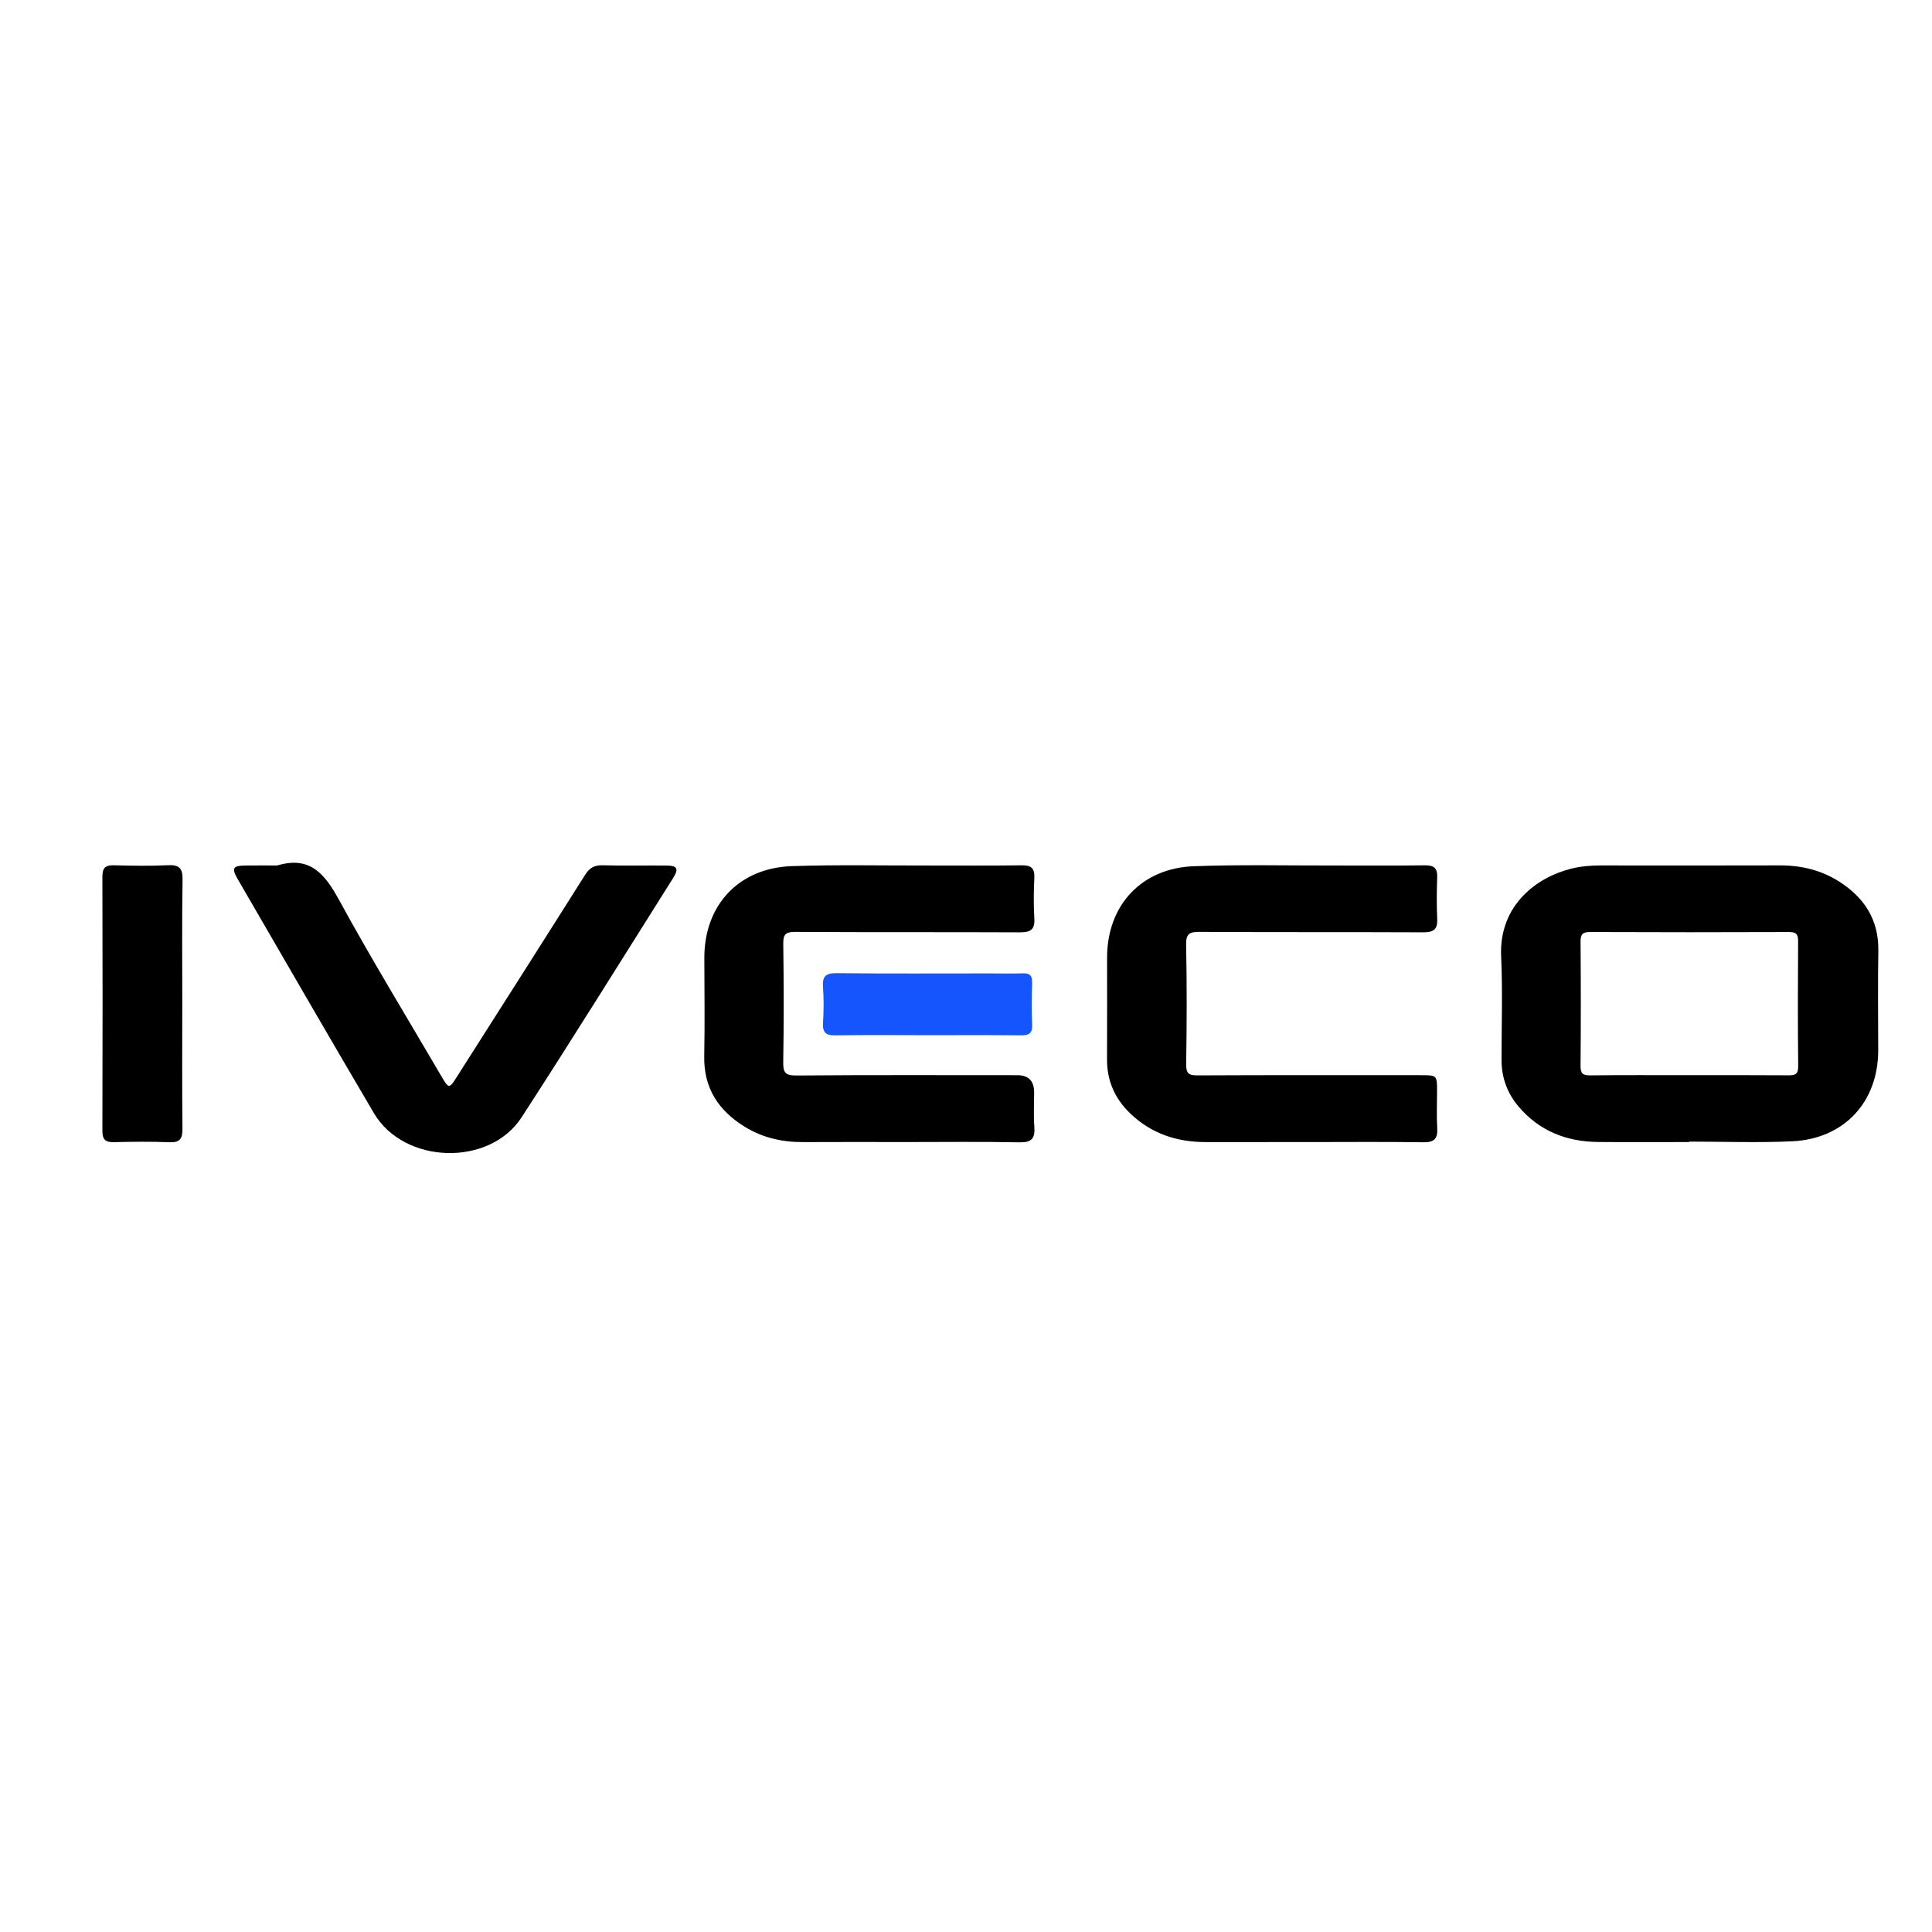 <?xml version="1.0" encoding="UTF-8"?>
<svg id="Layer_1" xmlns="http://www.w3.org/2000/svg" viewBox="0 0 1080 1080">
  <defs>
    <style>
      .cls-1 {
        fill: #1555fd;
      }
    </style>
  </defs>
  <path d="M1049.99,531.53c.3-17.32-7.77-29.7-21.79-38.68-10.08-6.43-21.28-9.13-33.26-9.09-33.42.11-66.84.04-100.26.03-5.51,0-10.94.45-16.33,1.79-18.71,4.6-40.54,20-39.2,49.17.89,19.19.22,38.45.22,57.68,0,9.76,3.07,18.43,9.32,25.9,11.66,13.9,26.97,19.89,44.77,20.05,16.93.15,33.88.03,50.82.03v-.25c19.23,0,38.49.73,57.68-.18,29.03-1.39,47.97-22.03,47.97-50.83,0-18.53-.26-37.09.07-55.61ZM999.46,601.11c-18.54-.14-37.07-.07-55.61-.07s-36.62-.11-54.93.1c-4.16.04-5.43-1.06-5.39-5.36.22-23.11.19-46.23.01-69.33-.03-4.12,1.04-5.46,5.36-5.44,37.07.16,74.14.15,111.21.01,3.93-.01,5.07,1.14,5.04,5.02-.15,23.34-.19,46.68.05,70.02.04,4.71-1.99,5.09-5.76,5.06Z"/>
  <path d="M731.79,638.42c-19.23,0-38.47-.01-57.7.01-16.21.02-30.62-4.72-42.43-16.16-8.44-8.18-12.88-18.11-12.82-30.02.1-19,.02-38.01.03-57.01.02-29.13,19.15-49.94,48.54-51.02,26.07-.96,52.2-.35,78.3-.4,16.94-.03,33.89.14,50.83-.1,5.04-.07,7.04,1.57,6.86,6.68-.27,7.78-.34,15.58.02,23.35.26,5.81-2.08,7.44-7.67,7.42-41.67-.18-83.35,0-125.03-.24-5.7-.03-7.81.92-7.67,7.3.46,22.2.38,44.42.03,66.62-.08,5.3,1.47,6.33,6.45,6.3,41.67-.2,83.35-.12,125.03-.11,8.67,0,8.77.12,8.77,8.92,0,6.87-.32,13.76.09,20.6.36,5.92-1.6,8.06-7.74,7.97-21.29-.31-42.59-.12-63.89-.11Z"/>
  <path d="M506,638.41c-19,0-38-.08-57,.03-11.7.06-22.71-2.42-32.7-8.58-14.67-9.04-22.99-21.63-22.63-39.52.37-18.3.08-36.62.06-54.93-.03-29.47,19.25-50.24,48.97-51.24,24.92-.84,49.89-.3,74.84-.35,17.85-.03,35.71.16,53.56-.11,5.4-.08,7.36,1.66,7.1,7.09-.37,7.54-.45,15.12,0,22.65.37,6.23-2.15,7.76-7.99,7.73-41.89-.19-83.78.02-125.67-.24-5.55-.04-6.77,1.5-6.69,6.79.3,21.97.34,43.95-.02,65.92-.09,5.8,1.03,7.61,7.3,7.56,41.2-.34,82.4-.17,123.61-.17q9.34,0,9.35,9.64c0,6.41-.38,12.85.11,19.22.5,6.47-1.49,8.8-8.33,8.66-21.28-.42-42.57-.15-63.86-.15Z"/>
  <path d="M154.98,483.81c18.38-5.54,26.65,4.79,34.69,19.5,18.17,33.26,37.95,65.64,57.09,98.36,4.11,7.02,4.33,7.04,8.61.31,23.92-37.58,47.88-75.15,71.64-112.83,2.49-3.95,5.15-5.58,9.86-5.45,11.9.33,23.81.04,35.71.14,6.01.05,6.98,1.78,3.72,6.95-28.15,44.64-55.99,89.49-84.7,133.77-18.03,27.79-65.73,26.26-82.55-2.26-25.63-43.48-50.82-87.21-76.16-130.86-3.56-6.13-2.74-7.52,4.24-7.61,5.95-.08,11.9-.02,17.86-.02Z"/>
  <path d="M101.9,561.05c0,23.35-.16,46.69.1,70.04.06,5.65-1.58,7.68-7.4,7.43-10.28-.43-20.6-.28-30.9-.05-4.64.1-6.48-1.32-6.46-6.25.14-47.38.13-94.76,0-142.14-.01-4.76,1.54-6.51,6.35-6.38,10.06.27,20.16.44,30.21-.04,6.27-.3,8.35,1.55,8.25,8.03-.37,23.11-.14,46.23-.15,69.35Z"/>
  <path class="cls-1" d="M518.49,578.65c-17.15,0-34.3-.2-51.44.11-5.47.1-7.32-1.62-6.98-7.06.42-6.6.48-13.28-.01-19.87-.45-5.97,1.41-7.89,7.57-7.82,28.57.31,57.15.14,85.73.14,6.17,0,12.35.17,18.52-.05,3.93-.14,5.19,1.42,5.08,5.23-.21,7.77-.35,15.56.02,23.31.24,5.01-1.73,6.17-6.37,6.11-17.37-.22-34.75-.09-52.12-.09Z"/>
</svg>